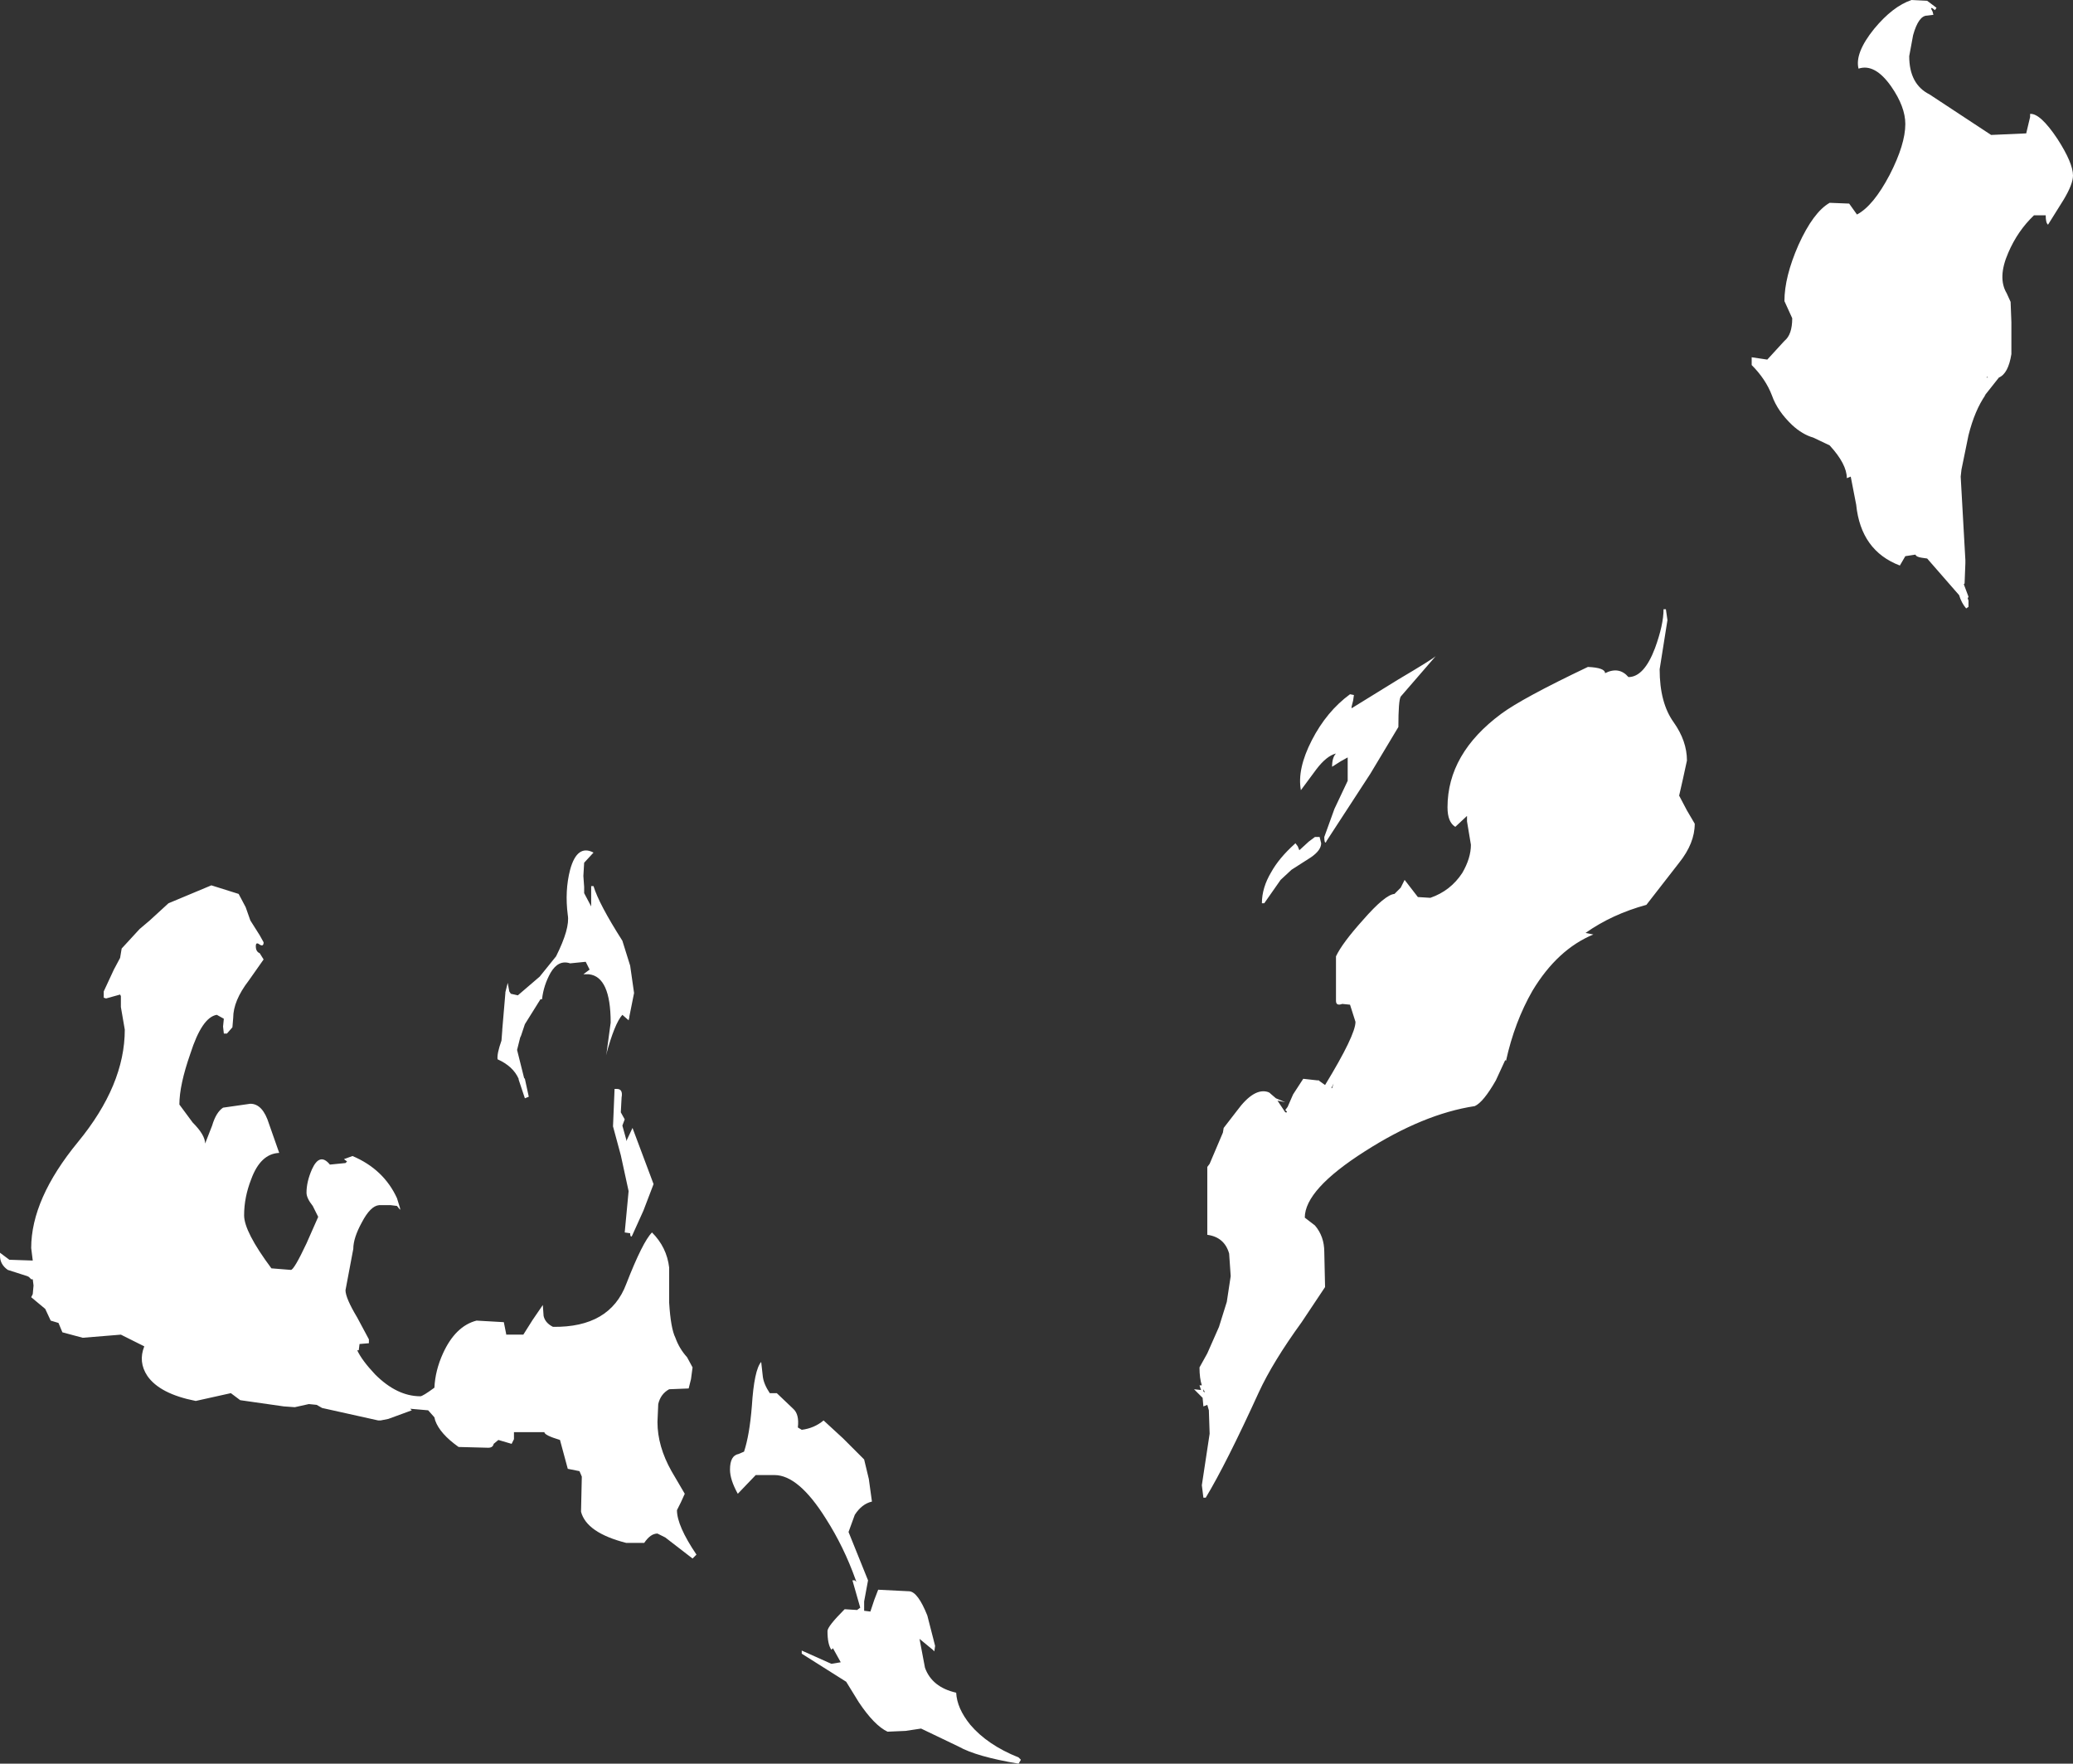 <?xml version="1.0" encoding="UTF-8" standalone="no"?>
<svg xmlns:ffdec="https://www.free-decompiler.com/flash" xmlns:xlink="http://www.w3.org/1999/xlink" ffdec:objectType="shape" height="113.05px" width="132.9px" xmlns="http://www.w3.org/2000/svg">
  <rect width="100%" height="100%" fill="#333333" stroke="none"/>
  <g transform="matrix(1.0, 0.0, 0.0, 1.0, 13.05, 271.3)">
    <path d="M2.25 -214.0 L2.7 -213.15 3.0 -212.3 3.6 -211.35 3.85 -210.9 Q3.85 -210.6 3.6 -210.75 3.35 -210.95 3.35 -210.65 3.35 -210.3 3.6 -210.2 L3.85 -209.8 2.9 -208.45 Q1.9 -207.15 1.9 -206.05 L1.85 -205.45 1.5 -205.05 1.3 -205.05 1.25 -205.5 1.3 -206.0 0.85 -206.25 Q-0.1 -206.1 -0.85 -203.75 -1.55 -201.75 -1.55 -200.5 L-0.7 -199.35 Q0.1 -198.55 0.1 -198.0 L0.55 -199.15 Q0.8 -200.0 1.25 -200.3 L3.0 -200.55 Q3.8 -200.55 4.2 -199.25 L4.85 -197.4 Q3.65 -197.35 3.05 -195.7 2.6 -194.55 2.6 -193.4 2.6 -192.35 4.35 -190.0 L5.6 -189.9 Q5.8 -189.9 6.6 -191.6 L7.35 -193.3 7.0 -194.0 Q6.6 -194.5 6.6 -194.85 6.6 -195.55 6.95 -196.35 7.45 -197.45 8.1 -196.65 L9.1 -196.75 9.2 -196.85 9.0 -197.0 9.55 -197.2 Q11.55 -196.35 12.4 -194.5 L12.6 -193.85 12.6 -193.75 12.4 -194.0 12.0 -194.05 11.25 -194.05 Q10.7 -194.0 10.15 -192.95 9.6 -191.95 9.6 -191.25 L9.1 -188.6 Q9.1 -188.1 9.85 -186.85 L10.6 -185.45 10.6 -185.2 10.0 -185.15 9.95 -184.75 9.85 -184.75 Q10.15 -184.1 11.0 -183.2 12.4 -181.8 13.9 -181.8 14.05 -181.8 14.8 -182.35 14.85 -183.45 15.35 -184.55 16.15 -186.3 17.5 -186.65 L19.25 -186.55 19.4 -185.8 19.4 -185.75 20.5 -185.75 21.1 -186.7 21.75 -187.65 21.8 -186.95 Q21.9 -186.5 22.4 -186.25 26.05 -186.2 27.1 -189.0 28.15 -191.7 28.75 -192.3 29.7 -191.35 29.85 -190.05 L29.85 -187.8 Q29.95 -186.15 30.25 -185.55 30.5 -184.85 31.0 -184.3 L31.35 -183.65 31.25 -182.9 31.1 -182.3 29.85 -182.25 Q29.3 -181.95 29.15 -181.3 L29.1 -180.15 Q29.1 -178.6 30.0 -177.0 L30.85 -175.55 30.6 -175.0 30.35 -174.5 Q30.35 -173.5 31.6 -171.65 L31.35 -171.4 29.6 -172.75 29.1 -173.0 Q28.65 -173.0 28.25 -172.4 L27.1 -172.4 Q24.55 -173.05 24.2 -174.4 L24.25 -176.65 24.1 -177.0 23.35 -177.15 22.85 -179.0 Q21.85 -179.3 21.85 -179.5 L19.9 -179.5 19.9 -179.05 19.75 -178.75 18.9 -179.0 18.6 -178.75 Q18.55 -178.5 18.25 -178.5 L16.35 -178.55 Q15.15 -179.4 14.85 -180.25 L14.8 -180.45 14.4 -180.9 13.25 -181.0 13.35 -180.9 11.85 -180.35 11.35 -180.25 11.25 -180.25 11.2 -180.25 7.6 -181.05 7.25 -181.25 6.75 -181.3 5.85 -181.1 5.15 -181.15 2.35 -181.55 1.75 -182.0 -0.5 -181.5 Q-2.8 -181.95 -3.6 -183.1 -4.2 -184.0 -3.8 -185.0 L-5.3 -185.75 -7.75 -185.55 -9.05 -185.9 -9.3 -186.5 -9.8 -186.65 -10.15 -187.4 -11.05 -188.15 -10.95 -188.35 -10.9 -188.9 -10.95 -189.3 -11.05 -189.3 -11.2 -189.45 -11.3 -189.5 -12.55 -189.9 Q-13.05 -190.25 -13.05 -190.8 L-13.05 -191.0 -12.45 -190.55 -10.95 -190.5 -11.05 -191.3 Q-11.05 -194.45 -8.05 -198.1 -5.05 -201.75 -5.05 -205.3 L-5.3 -206.75 -5.3 -207.45 -5.35 -207.55 -6.25 -207.3 -6.4 -207.35 -6.4 -207.75 -5.75 -209.15 -5.35 -209.9 -5.25 -210.5 -4.1 -211.75 -3.45 -212.3 -2.25 -213.4 0.5 -214.55 2.25 -214.0 M19.35 -207.7 L19.5 -208.3 19.6 -207.75 19.7 -207.6 20.15 -207.5 21.55 -208.7 22.6 -210.0 Q23.5 -211.8 23.35 -212.65 23.15 -214.2 23.5 -215.55 23.95 -217.2 25.0 -216.65 L24.4 -216.0 24.35 -215.15 24.4 -214.45 24.4 -214.3 24.4 -214.05 24.85 -213.2 24.85 -214.5 25.0 -214.5 Q25.35 -213.35 26.85 -211.0 L27.35 -209.4 27.6 -207.65 27.3 -206.15 27.3 -206.1 27.25 -205.9 26.85 -206.25 Q26.35 -205.7 25.8 -203.65 L25.85 -203.9 26.1 -205.75 Q26.1 -208.7 24.7 -208.85 L24.35 -208.85 24.75 -209.15 24.5 -209.65 23.5 -209.55 Q22.75 -209.8 22.25 -208.95 21.8 -208.15 21.7 -207.25 L21.6 -207.25 20.6 -205.65 20.35 -204.9 20.3 -204.8 20.1 -204.0 20.5 -202.4 20.55 -202.2 20.6 -202.15 20.85 -201.0 20.6 -200.9 20.2 -202.1 20.2 -202.15 Q19.85 -202.95 18.85 -203.4 18.8 -203.75 19.1 -204.6 L19.15 -205.25 19.15 -205.3 19.35 -207.65 19.35 -207.7 M26.5 -201.5 Q26.9 -201.5 26.8 -200.95 L26.75 -200.0 27.0 -199.55 26.85 -199.15 27.1 -198.25 27.1 -198.15 27.5 -199.0 28.85 -195.4 28.2 -193.7 27.5 -192.15 27.45 -192.05 Q27.35 -192.0 27.35 -192.25 L27.0 -192.3 27.25 -194.95 26.75 -197.25 26.25 -199.1 26.35 -201.5 26.5 -201.5 M73.5 -226.8 L73.75 -226.75 73.7 -226.4 73.6 -226.0 73.6 -225.9 76.6 -227.75 Q78.8 -229.05 79.0 -229.25 L76.75 -226.65 Q76.6 -226.4 76.6 -224.7 L74.8 -221.7 72.0 -217.4 71.95 -217.3 Q71.85 -217.25 71.85 -217.65 L72.5 -219.45 73.35 -221.25 73.35 -222.75 72.9 -222.5 72.35 -222.15 Q72.35 -222.75 72.6 -223.0 72.0 -222.85 71.35 -222.0 L70.35 -220.65 Q70.1 -222.0 71.05 -223.85 72.0 -225.7 73.5 -226.8 M79.75 -219.55 Q79.75 -223.0 83.2 -225.55 84.55 -226.55 88.75 -228.55 89.85 -228.5 89.85 -228.15 90.75 -228.6 91.35 -227.9 92.35 -227.9 93.05 -229.75 93.6 -231.25 93.6 -232.25 L93.75 -232.25 93.85 -231.55 93.35 -228.4 Q93.35 -226.25 94.25 -225.0 95.1 -223.8 95.1 -222.55 L94.85 -221.4 94.6 -220.3 95.1 -219.35 95.6 -218.5 Q95.6 -217.25 94.6 -216.0 L92.5 -213.3 Q90.3 -212.7 88.6 -211.5 L89.1 -211.4 Q86.8 -210.45 85.2 -207.8 84.05 -205.8 83.5 -203.3 L83.45 -203.35 82.85 -202.05 Q82.05 -200.65 81.5 -200.4 78.2 -199.9 74.45 -197.5 70.6 -195.05 70.6 -193.25 L71.25 -192.75 Q71.85 -192.05 71.85 -191.05 L71.9 -188.8 70.4 -186.55 Q68.55 -184.0 67.65 -182.05 65.55 -177.45 64.25 -175.3 L64.1 -175.3 64.0 -176.1 64.5 -179.4 64.45 -180.9 64.35 -181.25 64.1 -181.15 64.05 -181.7 63.5 -182.25 63.95 -182.2 63.85 -182.5 64.0 -182.5 Q63.85 -182.95 63.85 -183.65 L64.35 -184.55 65.1 -186.25 65.6 -187.85 65.85 -189.5 65.75 -190.95 Q65.45 -192.0 64.35 -192.15 L64.35 -196.5 64.5 -196.7 65.35 -198.7 65.4 -199.0 66.25 -200.1 Q67.35 -201.6 68.25 -201.3 L68.35 -201.25 68.4 -201.2 68.75 -200.9 69.35 -200.65 68.85 -200.75 68.95 -200.6 69.35 -200.0 69.45 -200.0 69.45 -200.05 69.35 -200.15 69.5 -200.35 69.85 -201.15 70.5 -202.15 70.95 -202.1 71.4 -202.05 71.5 -202.05 71.55 -202.0 71.9 -201.75 Q73.85 -204.95 73.85 -205.8 L73.5 -206.9 73.0 -206.95 Q72.6 -206.8 72.6 -207.15 L72.6 -210.0 Q73.0 -210.85 74.35 -212.35 75.75 -213.95 76.35 -214.0 L76.75 -214.4 77.0 -214.9 77.85 -213.8 78.65 -213.75 Q79.95 -214.2 80.7 -215.35 81.25 -216.3 81.25 -217.15 L81.0 -218.65 81.0 -219.0 80.25 -218.3 Q79.75 -218.6 79.75 -219.55 M71.55 -217.65 L71.65 -217.25 Q71.65 -216.8 71.0 -216.35 L69.75 -215.55 69.05 -214.9 68.0 -213.4 67.85 -213.4 Q67.85 -214.4 68.45 -215.4 68.95 -216.3 69.95 -217.2 L70.0 -217.25 70.15 -217.05 70.25 -216.8 70.85 -217.35 71.25 -217.65 71.55 -217.65 M72.35 -201.55 L72.45 -201.85 72.3 -201.55 72.35 -201.55 M99.25 -248.4 L100.25 -248.25 101.35 -249.45 Q101.85 -249.85 101.85 -250.9 L101.6 -251.45 101.35 -252.0 Q101.35 -253.55 102.25 -255.6 103.2 -257.7 104.25 -258.3 L105.5 -258.25 106.0 -257.55 Q107.05 -258.1 108.1 -260.1 109.1 -262.05 109.1 -263.35 109.1 -264.45 108.2 -265.75 107.15 -267.25 106.1 -266.9 105.85 -267.9 107.1 -269.45 108.3 -270.9 109.5 -271.3 L110.5 -271.25 111.1 -270.8 111.0 -270.65 110.8 -270.8 110.75 -270.75 110.85 -270.55 110.9 -270.35 110.5 -270.3 Q109.95 -270.3 109.6 -269.05 L109.35 -267.7 Q109.35 -265.9 110.65 -265.25 L114.6 -262.65 116.85 -262.75 117.1 -263.8 117.1 -264.0 Q117.75 -264.05 118.85 -262.4 119.85 -260.85 119.85 -260.05 119.85 -259.5 119.25 -258.5 L118.25 -256.9 Q118.1 -257.0 118.1 -257.5 L117.35 -257.5 Q116.3 -256.5 115.7 -255.1 115.0 -253.5 115.6 -252.5 L115.85 -251.95 115.9 -250.65 115.9 -248.6 Q115.7 -247.35 115.1 -247.1 L114.15 -245.9 114.25 -246.0 Q113.55 -245.0 113.15 -243.4 L112.7 -241.2 112.65 -240.75 112.95 -235.4 112.95 -235.2 112.9 -233.9 112.85 -233.85 113.15 -233.05 113.1 -232.95 113.15 -232.8 113.15 -232.4 113.0 -232.3 Q112.7 -232.65 112.55 -233.15 L110.5 -235.5 110.15 -235.55 Q109.8 -235.6 109.75 -235.75 L109.1 -235.65 108.75 -235.05 Q106.25 -236.0 105.95 -238.95 L105.6 -240.75 105.35 -240.65 Q105.35 -241.55 104.25 -242.75 L103.2 -243.25 Q102.5 -243.45 101.85 -244.05 100.9 -244.95 100.55 -245.95 100.15 -247.0 99.25 -247.9 L99.25 -248.4 M114.35 -247.15 L114.3 -247.1 114.4 -247.1 114.35 -247.15 M113.2 -244.85 L113.25 -244.95 113.2 -244.85 M64.1 -182.1 L64.2 -182.05 64.1 -182.25 64.1 -182.1 M41.75 -174.2 L41.35 -173.1 42.6 -170.0 42.35 -168.65 42.35 -168.05 42.75 -168.0 43.0 -168.75 43.25 -169.4 45.25 -169.3 Q45.8 -169.25 46.4 -167.75 L46.9 -165.8 46.85 -165.45 46.75 -165.55 45.9 -166.25 46.25 -164.4 Q46.7 -163.15 48.25 -162.8 48.3 -161.8 49.15 -160.75 50.25 -159.45 52.25 -158.65 L52.4 -158.5 52.25 -158.25 Q49.55 -158.7 48.4 -159.35 L46.0 -160.5 45.0 -160.35 43.85 -160.3 Q43.0 -160.7 42.0 -162.2 L41.2 -163.5 38.35 -165.3 38.35 -165.5 40.25 -164.65 40.85 -164.75 40.35 -165.65 40.25 -165.55 Q40.0 -165.9 40.0 -166.75 40.0 -167.05 41.1 -168.15 L41.9 -168.1 42.1 -168.25 41.6 -170.0 41.75 -170.0 41.85 -169.9 41.8 -170.05 Q41.05 -172.15 39.9 -173.95 38.15 -176.75 36.6 -176.75 L35.4 -176.75 34.25 -175.55 Q33.75 -176.45 33.75 -177.1 33.75 -178.0 34.3 -178.1 L34.65 -178.25 Q35.0 -179.3 35.15 -181.15 35.3 -183.5 35.75 -184.0 L35.85 -183.1 Q35.9 -182.6 36.3 -182.0 L36.75 -182.0 37.8 -181.0 Q38.2 -180.65 38.1 -179.8 L38.35 -179.65 Q39.15 -179.75 39.75 -180.25 L41.0 -179.1 42.35 -177.75 42.65 -176.5 42.85 -175.05 Q42.2 -174.9 41.75 -174.2" fill="#ffffff" fill-rule="evenodd" stroke="none"/>
  </g>
</svg>
